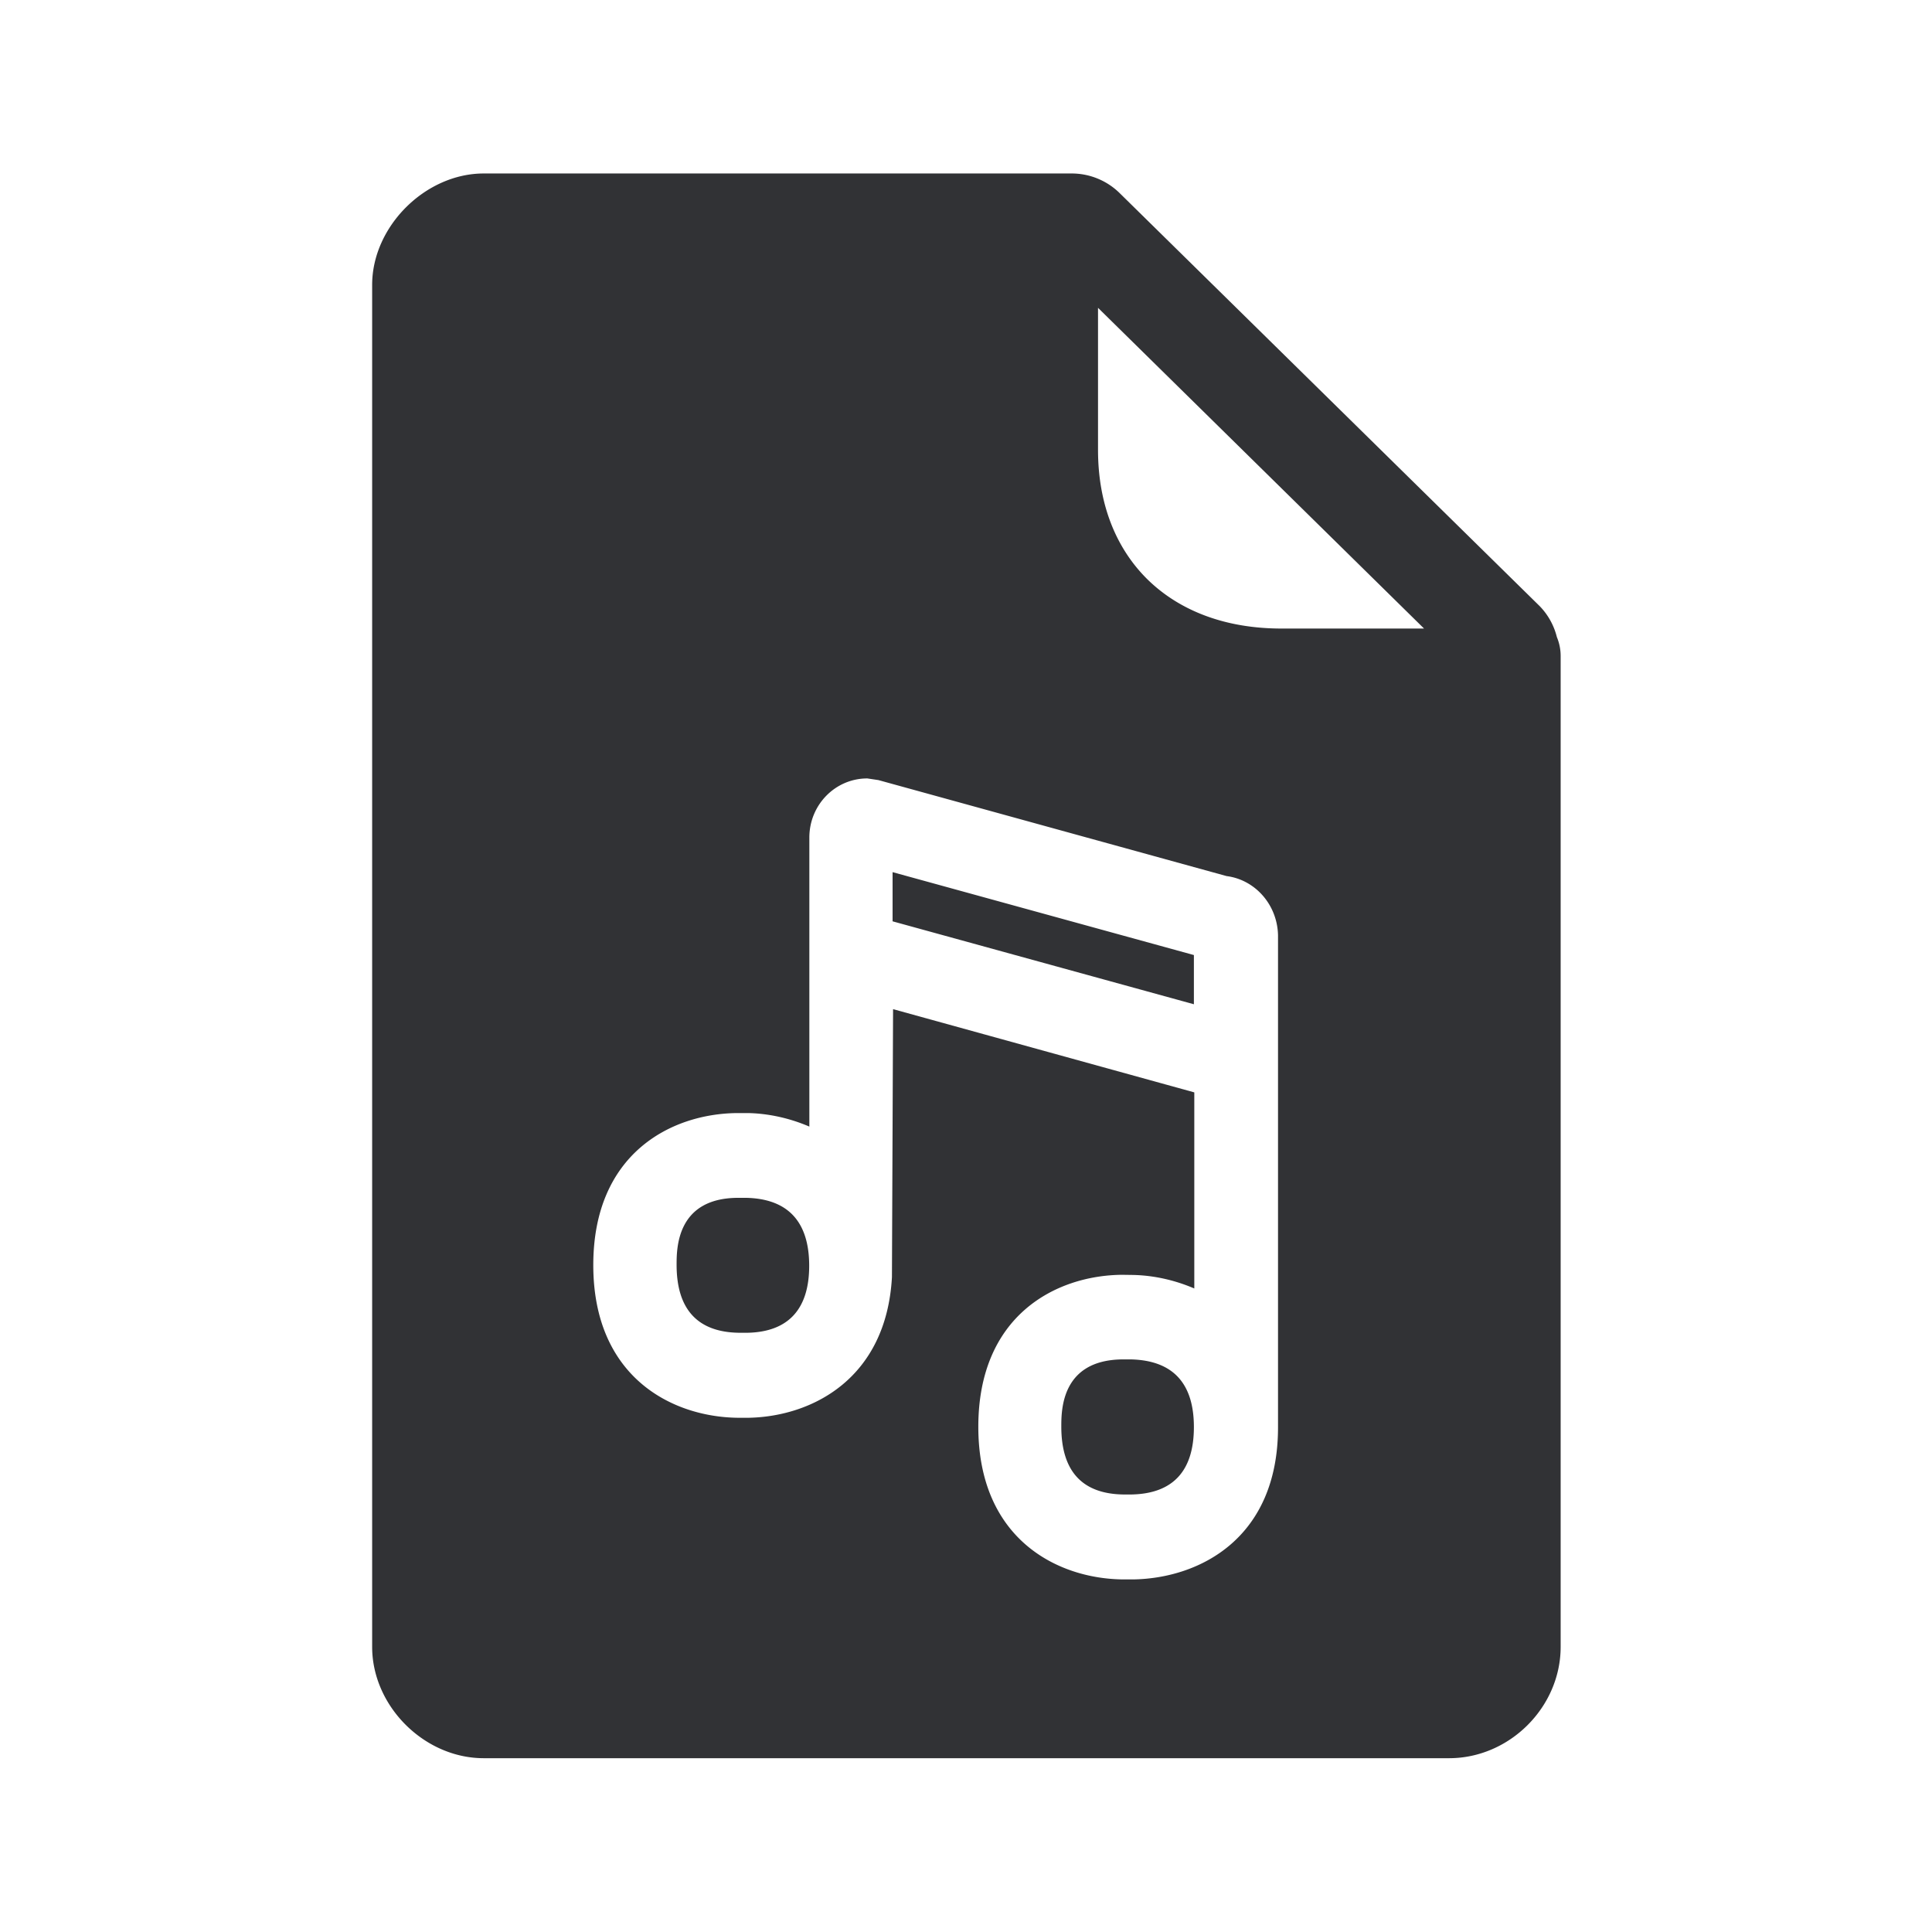 <svg xmlns="http://www.w3.org/2000/svg" width="24" height="24" fill="none"><path fill="#313235" d="M19.387 8.152a.612.612 0 0 0-.047-.238.842.842 0 0 0-.213-.384l-5.213-5.126a.85.85 0 0 0-.605-.249h-7.3c-.725 0-1.386.658-1.386 1.384v16.919c0 .736.647 1.383 1.386 1.383h11.992c.75 0 1.386-.633 1.386-1.384V8.152ZM13.64 5.59V3.824l4.05 3.984h-1.772c-.684 0-1.258-.213-1.664-.611-.4-.395-.614-.95-.614-1.608Zm1.19 6.885-3.742-1.03v-.611l3.743 1.03v.611Zm-.876 6.09h.104c.512-.011.773-.291.773-.838 0-.543-.26-.826-.779-.84h-.112c-.756.009-.756.63-.756.835 0 .552.258.835.77.843ZM9.29 16.556h-.115c-.51-.009-.77-.292-.77-.844 0-.204 0-.826.756-.832h.11c.518.012.781.297.781.844 0 .54-.26.82-.762.832Zm1.62-6.866 4.327 1.193c.353.045.63.353.639.734v6.115c0 1.37-.964 1.871-1.79 1.888h-.143c-.824-.011-1.79-.515-1.79-1.896 0-1.381.96-1.88 1.784-1.888l.143.002c.25.006.51.062.756.168V13.57l-3.742-1.034-.014 3.33c-.07 1.253-.983 1.729-1.776 1.746H9.16c-.826-.012-1.79-.516-1.79-1.897 0-1.38.961-1.88 1.785-1.888h.143c.249.006.51.062.756.168v-3.59c0-.407.322-.735.72-.735l.134.02Z"/></svg>